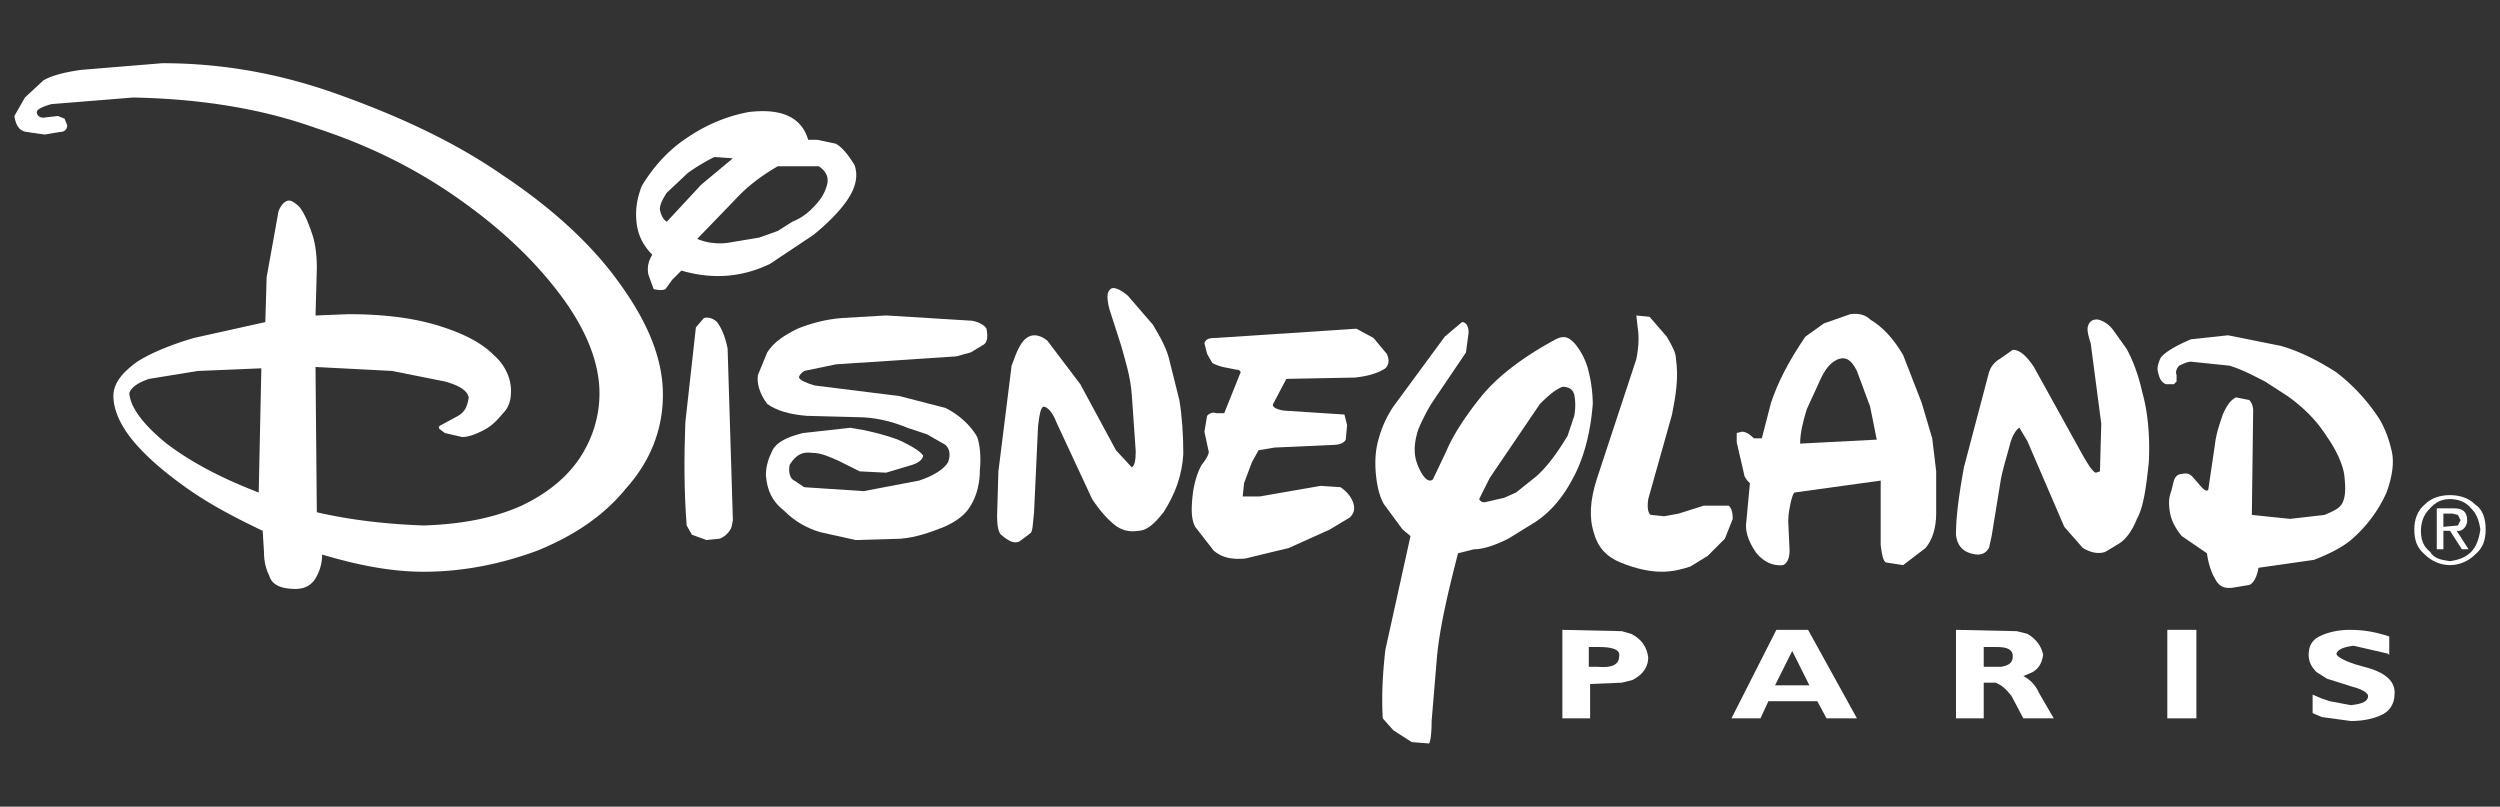 <svg id="Layer_1" data-name="Layer 1" xmlns="http://www.w3.org/2000/svg" viewBox="0 0 6039.52 1948.69"><rect x="0" y="0" width="6039.52" height="1948.69" fill="#333333" stroke="none"/><defs><style>.cls-1{fill:#fff;}</style></defs><title>disneyland</title><path class="cls-1" d="M3075.6,975.94l31.91-60.63,165.93-3.19c28.72-3.19,54.25-9.57,73.39-22.34,9.57-9.57,9.57-22.34,3.19-35.1l-31.91-38.29-41.48-22.34L2938.39,816.4c-19.15,0-25.53,3.19-28.72,12.76l6.38,25.53L2928.82,877a108,108,0,0,0,25.53,9.57l31.91,6.38c9.57,0,12.76,6.38,9.57,9.57l-38.29,95.73h-19.15c-9.57-3.19-16,0-22.34,6.38l-6.38,38.29,9.57,44.67c3.19,6.38-3.19,19.15-16,35.1-9.57,16-19.15,44.67-22.34,76.58s-3.19,54.25,6.38,73.39l44.67,57.44c19.15,16,41.48,22.34,76.58,19.15l105.3-25.53,98.92-44.67,47.86-28.72c9.57-9.57,12.76-19.15,9.57-31.91s-12.76-28.72-31.91-41.48l-47.86-3.19-146.78,25.53h-41.48l3.19-31.91,19.15-51.05,16-28.72,38.29-6.38,140.4-6.38c19.15,0,28.72-6.38,31.91-12.76l3.19-35.1-6.38-25.53-146.78-9.57c-19.15-3.19-28.72-9.57-25.53-16Z"/><path class="cls-1" d="M3461.7,969.56l79.77-118.06,6.38-47.86c0-16-6.38-25.53-16-25.53l-41.48,35.1L3366,982.32a263.61,263.61,0,0,0-35.1,76.58c-9.57,31.91-9.57,63.82-6.38,92.54s9.57,51.05,19.15,67l44.67,60.63,19.15,16-60.63,274.42c-6.38,54.25-9.57,111.68-6.38,165.93l25.53,28.72,44.67,28.72,41.48,3.19c3.19-3.19,6.38-22.34,6.38-54.25l12.76-153.16c6.38-70.2,25.53-153.16,51.05-252.08l38.29-9.57c22.34,0,51.05-9.57,83-25.53l67-41.48c28.72-19.15,60.63-51.05,86.15-98.92,25.53-44.67,44.67-105.3,51.05-185.07a335,335,0,0,0-9.57-76.58,164.08,164.08,0,0,0-31.91-67c-16-19.15-28.72-22.34-47.86-12.76-83,44.67-143.59,92.54-181.88,140.4s-67,92.54-83,130.83l-31.91,67c-9.57,9.57-25.53-3.19-38.29-38.29-9.57-25.53-6.38-54.25,3.19-83,9.57-22.34,22.34-47.86,35.1-67Zm312.71-35.1q23.93,0,28.72,19.15c3.19,16,3.19,31.91,0,51.05l-16,47.86c-28.72,47.86-54.25,79.77-76.58,98.92l-47.86,38.29L3634,1202.5l-41.48,9.57c-9.57,3.19-16,0-19.15-6.38l25.53-51.05,121.25-178.69c22.34-22.34,38.29-35.1,54.25-41.48Z"/><path class="cls-1" d="M3956.29,790.87c3.19,19.15,3.19,44.67-3.19,76.58l-95.73,290.37c-16,51.05-19.15,92.54-6.38,130.83,9.57,35.1,31.91,57.44,63.82,70.2,38.29,16,73.39,22.34,98.92,22.34,28.72,0,51.05-6.38,70.2-12.76l41.48-25.53,41.48-41.48,19.15-47.86c0-16-3.19-25.53-9.57-31.91h-60.63l-60.63,19.15-35.1,6.38-31.91-3.19c-6.38-3.19-9.57-16-6.38-38.29l57.44-204.22c9.57-47.86,16-89.35,9.57-134,0-16-9.57-31.91-22.34-54.25L3985,765.34l-31.91-3.19,3.19,28.72Z"/><path class="cls-1" d="M4597.65,857.88c-22.34-38.29-47.86-67-79.77-86.15-9.57-9.57-25.53-16-47.86-12.76L4406.2,781.3l-44.67,31.91c-41.48,60.63-67,111.68-83,159.54l-22.34,86.15h-19.15c-9.57-9.57-19.15-16-28.72-16l-12.76,3.19v22.34l19.15,83,6.38,9.57,6.38,6.38-9.57,102.11c0,22.34,9.57,44.67,25.53,67,16,19.15,38.29,31.91,63.82,28.72,9.57-3.19,16-16,16-35.1l-3.19-70.2c0-19.15,3.19-31.91,6.38-47.86,3.19-12.76,6.38-22.34,9.57-22.34L4543.41,1161v156.35c3.19,25.53,6.38,38.29,12.76,41.48l41.48,6.38,54.25-41.48c16-19.15,25.53-47.86,25.53-83V1138.68l-9.57-79.77-25.53-86.15-44.67-114.87Zm-197.84,54.25c12.76-25.53,25.53-38.29,41.48-44.67,19.15-6.38,31.91,3.19,44.67,28.72l31.91,86.15,16,79.77-185.07,9.57c0-25.53,6.38-51.05,16-83l35.1-76.58Z"/><path class="cls-1" d="M4830.59,867.45a56.6,56.6,0,0,0-25.53,31.91l-60.63,229.74c-9.57,54.25-19.15,111.68-19.15,162.74,3.19,28.72,19.15,44.67,51.05,47.86,16,0,22.34-6.38,28.72-16l6.38-28.72,22.34-137.21c6.38-31.91,16-60.63,22.34-86.15,6.38-22.34,16-35.1,22.34-38.29l19.15,31.91,89.35,207.41,44.67,51.05c16,9.57,35.1,16,54.25,9.57l31.91-19.15c16-9.57,31.91-28.72,44.67-60.63,16-28.72,22.34-76.58,28.72-137.21,3.19-67-3.19-124.44-16-169.12-9.57-44.67-25.53-83-38.29-105.3L5105,797.25c-9.57-12.76-22.34-22.34-38.29-25.53-9.57,0-19.15,3.19-22.34,16-3.19,6.38,0,22.34,6.38,41.48l25.53,194.64-3.19,114.87-9.57,3.19c-6.38,0-19.15-19.15-35.1-47.86L4913.55,886.6c-19.15-28.72-35.1-41.48-51.05-41.48l-31.91,22.34Z"/><path class="cls-1" d="M5219.88,864.26c-6.38,12.76-9.57,25.53-6.38,35.1q4.79,23.93,19.15,28.72h19.15l6.38-6.38v-16c-3.19-6.38,0-16,6.38-22.34,6.38-3.19,19.15-9.57,28.72-9.57l92.54,9.57c31.91,9.57,60.63,25.53,86.15,38.29l54.25,35.1c44.67,31.91,73.39,63.82,95.73,98.92,22.34,31.91,38.29,67,41.48,92.54,3.19,28.72,3.19,47.86-3.19,63.82s-22.34,22.34-44.67,31.91l-83,9.57-92.54-9.57,3.19-252.08c0-9.57-3.19-19.15-9.57-25.53L5401.76,960c-12.76,6.38-22.34,19.15-31.91,41.48-6.38,19.15-16,44.67-19.15,73.39l-16,108.49c-3.19,3.19-6.38,3.19-16-6.38l-22.34-25.53c-6.38-6.38-12.76-9.57-25.53-6.38-9.57,0-16,6.38-19.15,16l-6.38,25.53c-6.38,16-6.38,31.91-3.19,51.05s12.76,38.29,28.72,57.44l60.63,41.48c3.19,22.34,9.57,44.67,19.15,60.63,9.57,19.15,22.34,25.53,44.67,22.34l38.29-6.38c9.57-3.19,19.15-19.15,22.34-41.48l134-19.15c41.48-16,70.2-31.91,89.35-47.86a326.89,326.89,0,0,0,86.15-114.87c12.76-35.1,19.15-70.2,12.76-98.92s-16-54.25-28.72-76.58a452.23,452.23,0,0,0-105.3-114.87c-44.67-28.72-89.35-51.05-134-63.82L5382.61,810l-89.35,9.57c-38.29,16-63.82,31.91-73.39,44.67Z"/><path class="cls-1" d="M5979.31,1218.45c-16-16-38.29-22.34-60.63-22.34s-44.67,6.38-60.63,22.34c-19.15,16-25.53,38.29-25.53,60.63,0,25.53,6.38,44.67,25.53,60.63,16,16,38.29,25.53,60.63,25.53s44.67-9.57,60.63-25.53c19.15-16,25.53-35.1,25.53-60.63s-6.38-47.86-25.53-60.63Zm-60.63-12.76c19.15,0,38.29,6.38,51.05,22.34,12.76,12.76,19.15,28.72,22.34,51.05-3.19,22.34-9.57,41.48-22.34,54.25s-28.72,19.15-51.05,22.34c-22.34-3.19-38.29-6.38-47.86-22.34-16-12.76-22.34-28.72-22.34-51.05,0-19.15,6.38-38.29,19.15-51.05,16-19.15,31.91-25.53,51.05-25.53Z"/><path class="cls-1" d="M5960.17,1256.74c0-19.15-9.57-28.72-31.91-28.72h-41.48v98.92h16v-44.67h16l28.72,44.67h16l-28.72-44.67c12.76,3.19,25.53-9.57,25.53-25.53ZM5937.83,1244l6.38,12.76-6.38,12.76-35.1,3.19v-31.91h22.34l12.76,3.19Z"/><path class="cls-1" d="M5676.18,1521.58c-28.72,0-54.25,6.38-73.39,16s-25.53,25.53-25.53,44.67c0,16,6.38,28.72,19.15,41.48l25.53,16,60.63,19.15c25.53,6.38,38.29,16,38.29,22.34,0,12.76-12.76,19.15-41.48,22.34l-51.05-9.57-19.15-6.38-22.34-9.57v44.67l22.34,9.57,70.2,9.57c31.91,0,57.44-6.38,76.58-16s28.72-28.72,28.72-47.86c3.19-31.91-22.34-54.25-73.39-67l-22.34-6.38c-28.72-9.57-44.67-19.15-44.67-25.53,3.19-9.57,16-16,41.48-19.15l83,19.15,3.19,3.19v-44.67c-38.29-12.76-67-16-95.73-16Z"/><polygon class="cls-1" points="5235.83 1521.59 5235.83 1735.38 5306.03 1735.38 5306.03 1521.59 5235.83 1521.59"/><path class="cls-1" d="M4486,1735.37l-118.06-213.79h-76.58l-108.49,213.79H4253l19.15-41.48h118.06l22.34,41.48Zm-156.35-162.74,41.48,83h-83l41.48-83Z"/><path class="cls-1" d="M4897.6,1531.16l-25.53-6.38-146.78-3.19v213.79h67v-86.15H4821c16,6.38,25.53,16,38.29,31.91l28.72,54.25h73.39l-35.1-60.63c-9.57-22.34-25.53-35.1-38.29-41.48l22.34-9.57c16-9.57,22.34-22.34,25.53-41.48-3.19-19.15-16-38.29-38.29-51.05Zm-105.3,31.91h31.91c25.53,0,38.29,6.38,38.29,22.34s-9.57,22.34-28.72,25.53H4792.3v-47.86Z"/><path class="cls-1" d="M3940.33,1531.16l-22.34-6.38-143.59-3.19v213.79h67v-83l76.58-3.19,25.53-6.38c25.53-12.76,38.29-31.91,38.29-54.25-3.19-25.53-16-44.67-41.48-57.44Zm-102.11,31.91h25.53c31.91,0,51.05,6.38,47.86,22.34,0,19.15-16,28.72-51.05,25.53h-22.34v-47.86Z"/><path class="cls-1" d="M392.06,152.69l-194.64,16c-47.86,6.38-76.58,16-92.54,25.53L60.2,235.65,34.68,280.33c3.19,19.15,9.57,35.1,28.72,38.29L108.07,325l38.29-6.38c9.57,0,16-6.38,16-16l-6.38-16-16-6.38-28.72,3.19c-12.76,3.19-22.34-3.19-22.34-12.76,0-6.38,12.76-12.76,35.1-19.15l197.84-16C481.4,238.85,628.18,261.18,762.2,309c137.21,44.67,255.27,105.3,360.57,181.88,102.11,73.39,181.88,153.16,239.32,232.94s86.15,156.35,86.15,226.55c0,54.25-16,108.49-47.86,156.35s-79.77,86.15-140.4,114.87c-63.82,28.72-140.4,44.67-236.13,47.86-89.35-3.19-175.5-12.76-258.46-31.91l-3.19-351,185.07,9.57,127.64,25.53q52.65,14.36,57.44,38.29c-3.19,22.34-9.57,35.1-25.53,44.67L1065.33,1027c-6.38,3.19-6.38,6.38-3.19,9.57l12.76,9.57,41.48,9.57c16,0,31.91-6.38,51.05-16s31.91-22.34,47.86-41.48c16-16,19.15-35.1,19.15-54.25,0-28.72-12.76-60.63-41.48-86.15-28.72-28.72-70.2-51.05-130.83-70.2S928.13,759,842,759l-79.77,3.19,3.19-114.87c0-28.72-3.19-60.63-12.76-86.15-9.57-28.72-19.15-47.86-28.72-60.63-9.57-9.57-19.15-16-25.53-16-9.57,0-19.15,9.57-25.53,25.53L644.14,669.62l-3.19,108.49L468.64,816.4c-54.25,16-102.11,35.1-137.21,57.44-35.1,25.53-57.44,51.05-57.44,83s16,70.2,47.86,108.49,76.58,76.58,130.83,114.87,114.87,70.2,181.88,102.11l3.19,51.05c0,19.15,3.19,38.29,12.76,57.44,6.38,22.34,28.72,31.91,63.82,31.91,22.34,0,38.29-9.57,47.86-25.53a110.19,110.19,0,0,0,16-57.44c86.15,25.53,165.93,41.48,245.7,41.48,95.73,0,188.26-19.15,274.42-51.05,86.15-35.1,159.54-83,213.79-150,57.44-63.82,89.35-140.4,89.35-226.55,0-89.35-38.29-178.69-108.49-274.42-67-92.54-162.74-178.69-277.61-255.27-114.87-79.77-245.7-140.4-386.1-191.45-146.78-54.25-290.37-79.77-437.15-79.77ZM312.28,950.41c3.19-12.76,19.15-25.53,47.86-35.1l118.06-19.15,153.16-6.38L625,1189.73c-92.54-35.1-169.12-76.58-226.55-121.25-57.44-47.86-83-86.15-86.15-118.06Z"/><path class="cls-1" d="M1662,331.38c-44.67,28.72-83,70.2-111.68,118.06-9.57,25.53-16,51.05-12.76,86.15,3.19,31.91,16,57.44,38.29,79.77-9.57,16-12.76,28.72-9.57,47.86l12.76,35.1q19.15,4.79,28.72,0l16-22.34,22.34-22.34c76.58,22.34,146.78,16,213.79-16l105.3-70.2c35.1-28.72,63.82-57.44,83-86.15s25.53-57.44,16-83c-16-25.53-28.72-41.48-44.67-51.05l-44.67-9.57H1952.4q-23.93-81.37-143.59-67c-51.05,9.57-98.92,28.72-146.78,60.63Zm-67,178.69c-3.19-9.57,3.19-25.53,16-44.67L1662,417.54a480.94,480.94,0,0,1,63.82-38.29l44.67,3.19-76.58,63.82-83,89.35c-6.38-3.19-12.76-12.76-16-25.53Zm284,47.86-44.67,16-76.58,12.76c-25.53,3.19-51.05,0-73.39-9.57l89.35-92.54c31.91-35.1,67-60.63,105.3-83h98.92q28.72,19.15,19.15,47.86c-6.38,22.34-19.15,38.29-35.1,54.25s-31.91,25.53-47.86,31.91L1879,557.93Z"/><path class="cls-1" d="M1700.32,768.53l-19.15,22.34-25.53,229.74c-3.19,83-3.19,165.93,3.19,248.89l12.76,22.34,35.1,12.76,31.91-3.19c16-6.38,25.53-19.15,28.72-28.72l3.19-16-12.76-414.82c-6.38-31.91-16-51.05-25.53-63.82-9.57-9.57-22.34-12.76-31.91-9.57Z"/><path class="cls-1" d="M1968.36,931.27q-33.5-9.57-38.29-19.15c0-3.19,3.19-9.57,12.76-16l76.58-16,290.37-19.15,35.1-9.57,31.91-19.15c9.57-6.38,9.57-22.34,6.38-38.29-3.19-6.38-16-16-35.1-19.15l-207.41-12.76-108.49,6.38c-38.29,3.19-73.39,12.76-105.3,25.53-31.91,16-57.44,31.91-73.39,57.44l-22.34,54.25c-3.19,19.15,3.19,44.67,22.34,70.2q33.5,23.93,95.73,28.72l121.25,3.19c41.48,0,83,9.57,121.25,25.53l47.86,16,44.67,25.53c9.57,9.57,12.76,22.34,6.38,41.48-9.57,16-31.91,31.91-70.2,44.67l-134,25.53L1942.83,1177l-28.72-19.15c-6.38-6.38-9.57-19.15-6.38-35.1,16-25.53,31.91-31.91,54.25-28.72,22.34,0,41.48,9.57,63.82,19.15l51.05,25.53,63.82,3.19,63.82-19.15c19.15-6.38,25.53-16,25.53-22.34-6.38-9.57-25.53-22.34-60.63-38.29q-52.65-19.15-114.87-28.72l-114.87,12.76c-38.29,9.57-63.82,22.34-73.39,41.48s-16,38.29-16,60.63c3.19,38.29,16,63.82,44.67,86.15,25.53,25.53,54.25,41.48,86.15,51.05l86.15,19.15,108.49-3.19c38.29-3.19,73.39-16,105.3-28.72,28.72-12.76,51.05-28.72,63.82-51.05,16-25.53,22.34-57.44,22.34-86.15,3.19-31.91,0-60.63-6.38-79.77-16-28.72-44.67-54.25-76.58-70.2L2172.58,956.8l-204.22-25.53Z"/><path class="cls-1" d="M2609.73,928.08,2530,822.78c-16-12.76-31.91-16-44.67-9.57-19.15,9.57-28.72,35.1-41.48,70.2l-31.91,255.27-3.19,108.49c0,22.34,3.19,38.29,9.57,44.67,19.15,16,31.91,22.34,44.67,16l25.53-19.15c6.38-3.19,6.38-22.34,9.57-51.05l9.57-207.41c3.19-28.72,6.38-44.67,12.76-47.86,9.57,0,22.34,12.76,31.91,38.29l86.15,185.07c19.15,28.72,38.29,51.05,60.63,67,16,9.57,31.91,12.76,51.05,9.57,19.15,0,38.29-16,60.63-44.67,28.72-44.67,44.67-89.35,47.86-140.4,0-47.86-3.19-92.54-9.57-130.83L2826.71,877c-6.38-31.91-22.34-60.63-41.48-92.54l-60.63-70.2c-19.15-16-35.1-22.34-41.48-16-9.57,6.38-9.57,22.34-3.19,47.86l28.72,89.35c9.57,35.1,22.34,73.39,25.53,118.06l9.57,137.21q0,33.5-9.57,38.29l-38.29-41.48-86.15-159.54Z"/></svg>